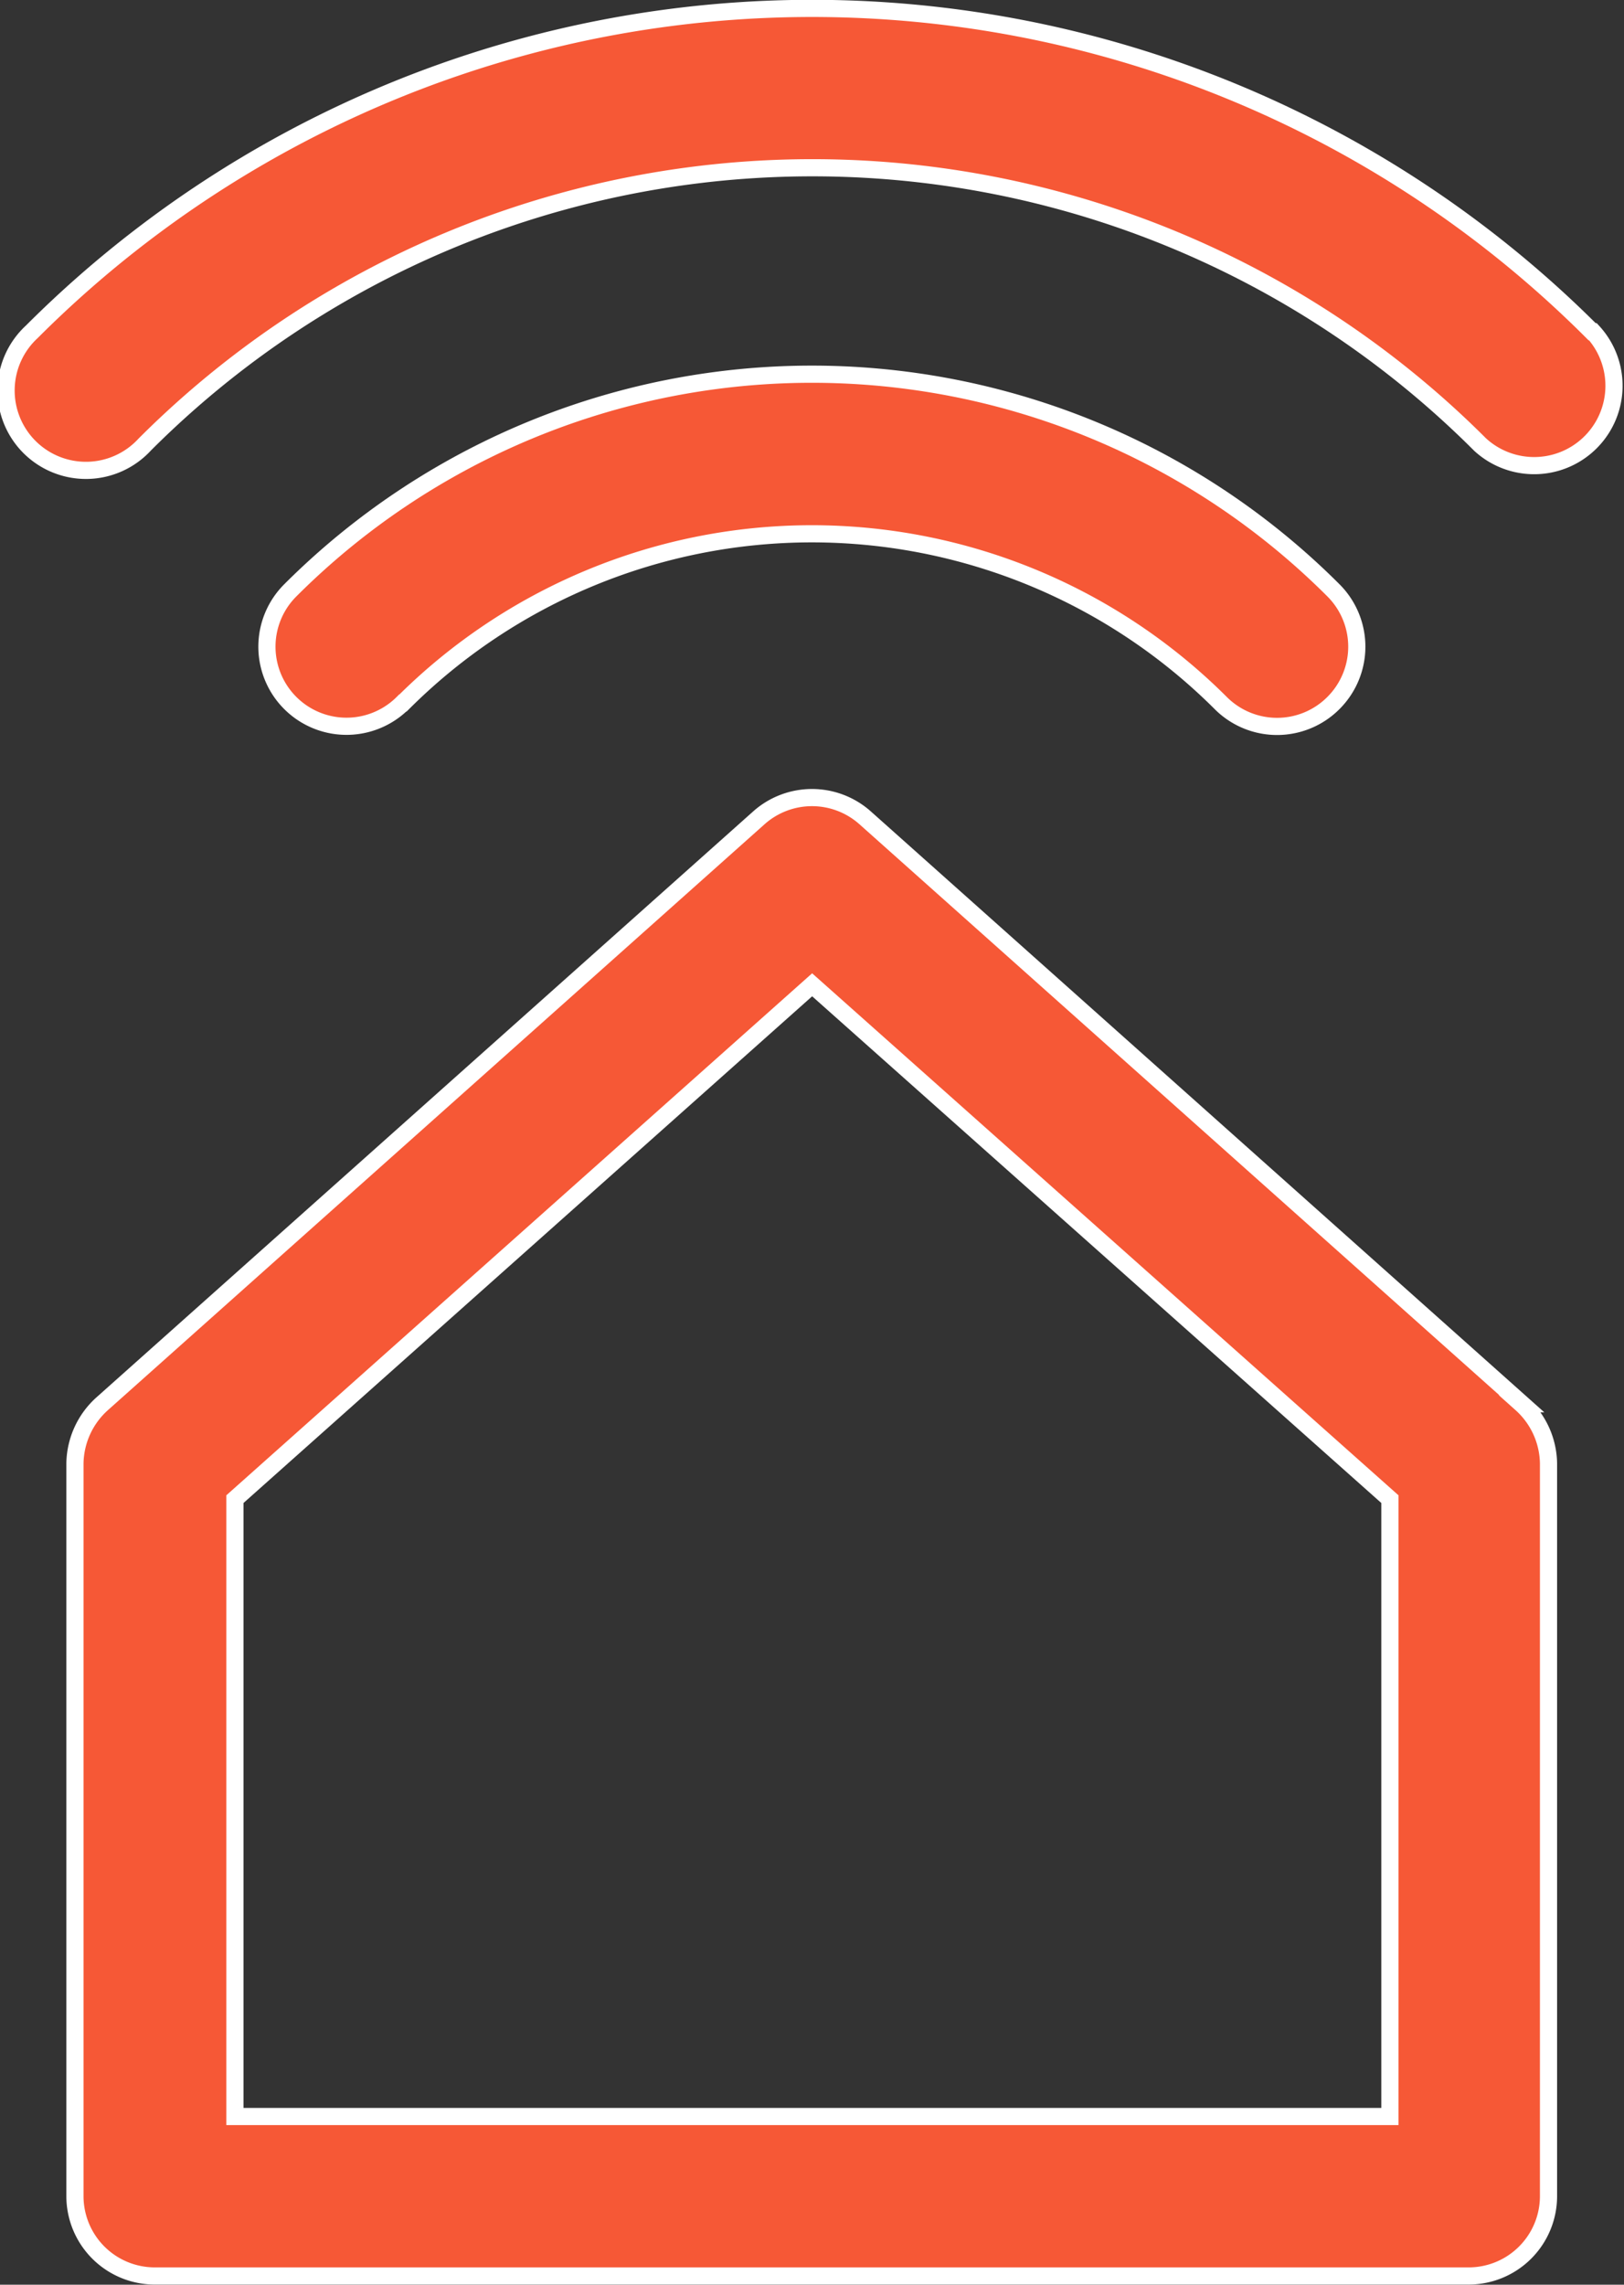 <svg xmlns="http://www.w3.org/2000/svg" viewBox="0 0 59.59 83.82"><rect x="0" y="0" width="59.59" height="83.82" fill="#333333" stroke="none"/><defs><style>.cls-1{fill:#f65836;stroke:#fff;stroke-miterlimit:10;stroke-width:0.63px;}</style></defs><g id="Capa_2" data-name="Capa 2"><g id="Layer_1" data-name="Layer 1"><path class="cls-1" d="M55.84,51.5,31.74,30a2.93,2.93,0,0,0-3.89,0L3.75,51.5a3,3,0,0,0-1,2.19V80.58A2.93,2.93,0,0,0,5.7,83.5H53.89a2.93,2.93,0,0,0,2.93-2.92V53.69a3,3,0,0,0-1-2.19ZM51,77.65H8.62V55L29.8,36.13,51,55V77.65Z"/><path class="cls-1" d="M14.79,25.79a21.23,21.23,0,0,1,30,0,2.92,2.92,0,0,0,4.14,0,2.92,2.92,0,0,0,0-4.13,27.06,27.06,0,0,0-38.28,0,2.92,2.92,0,1,0,4.13,4.13Z"/><path class="cls-1" d="M58.42,12.17a40.47,40.47,0,0,0-57.25,0,2.93,2.93,0,1,0,4.14,4.14,34.63,34.63,0,0,1,49,0,2.93,2.93,0,0,0,4.14-4.14Z"/></g></g></svg>